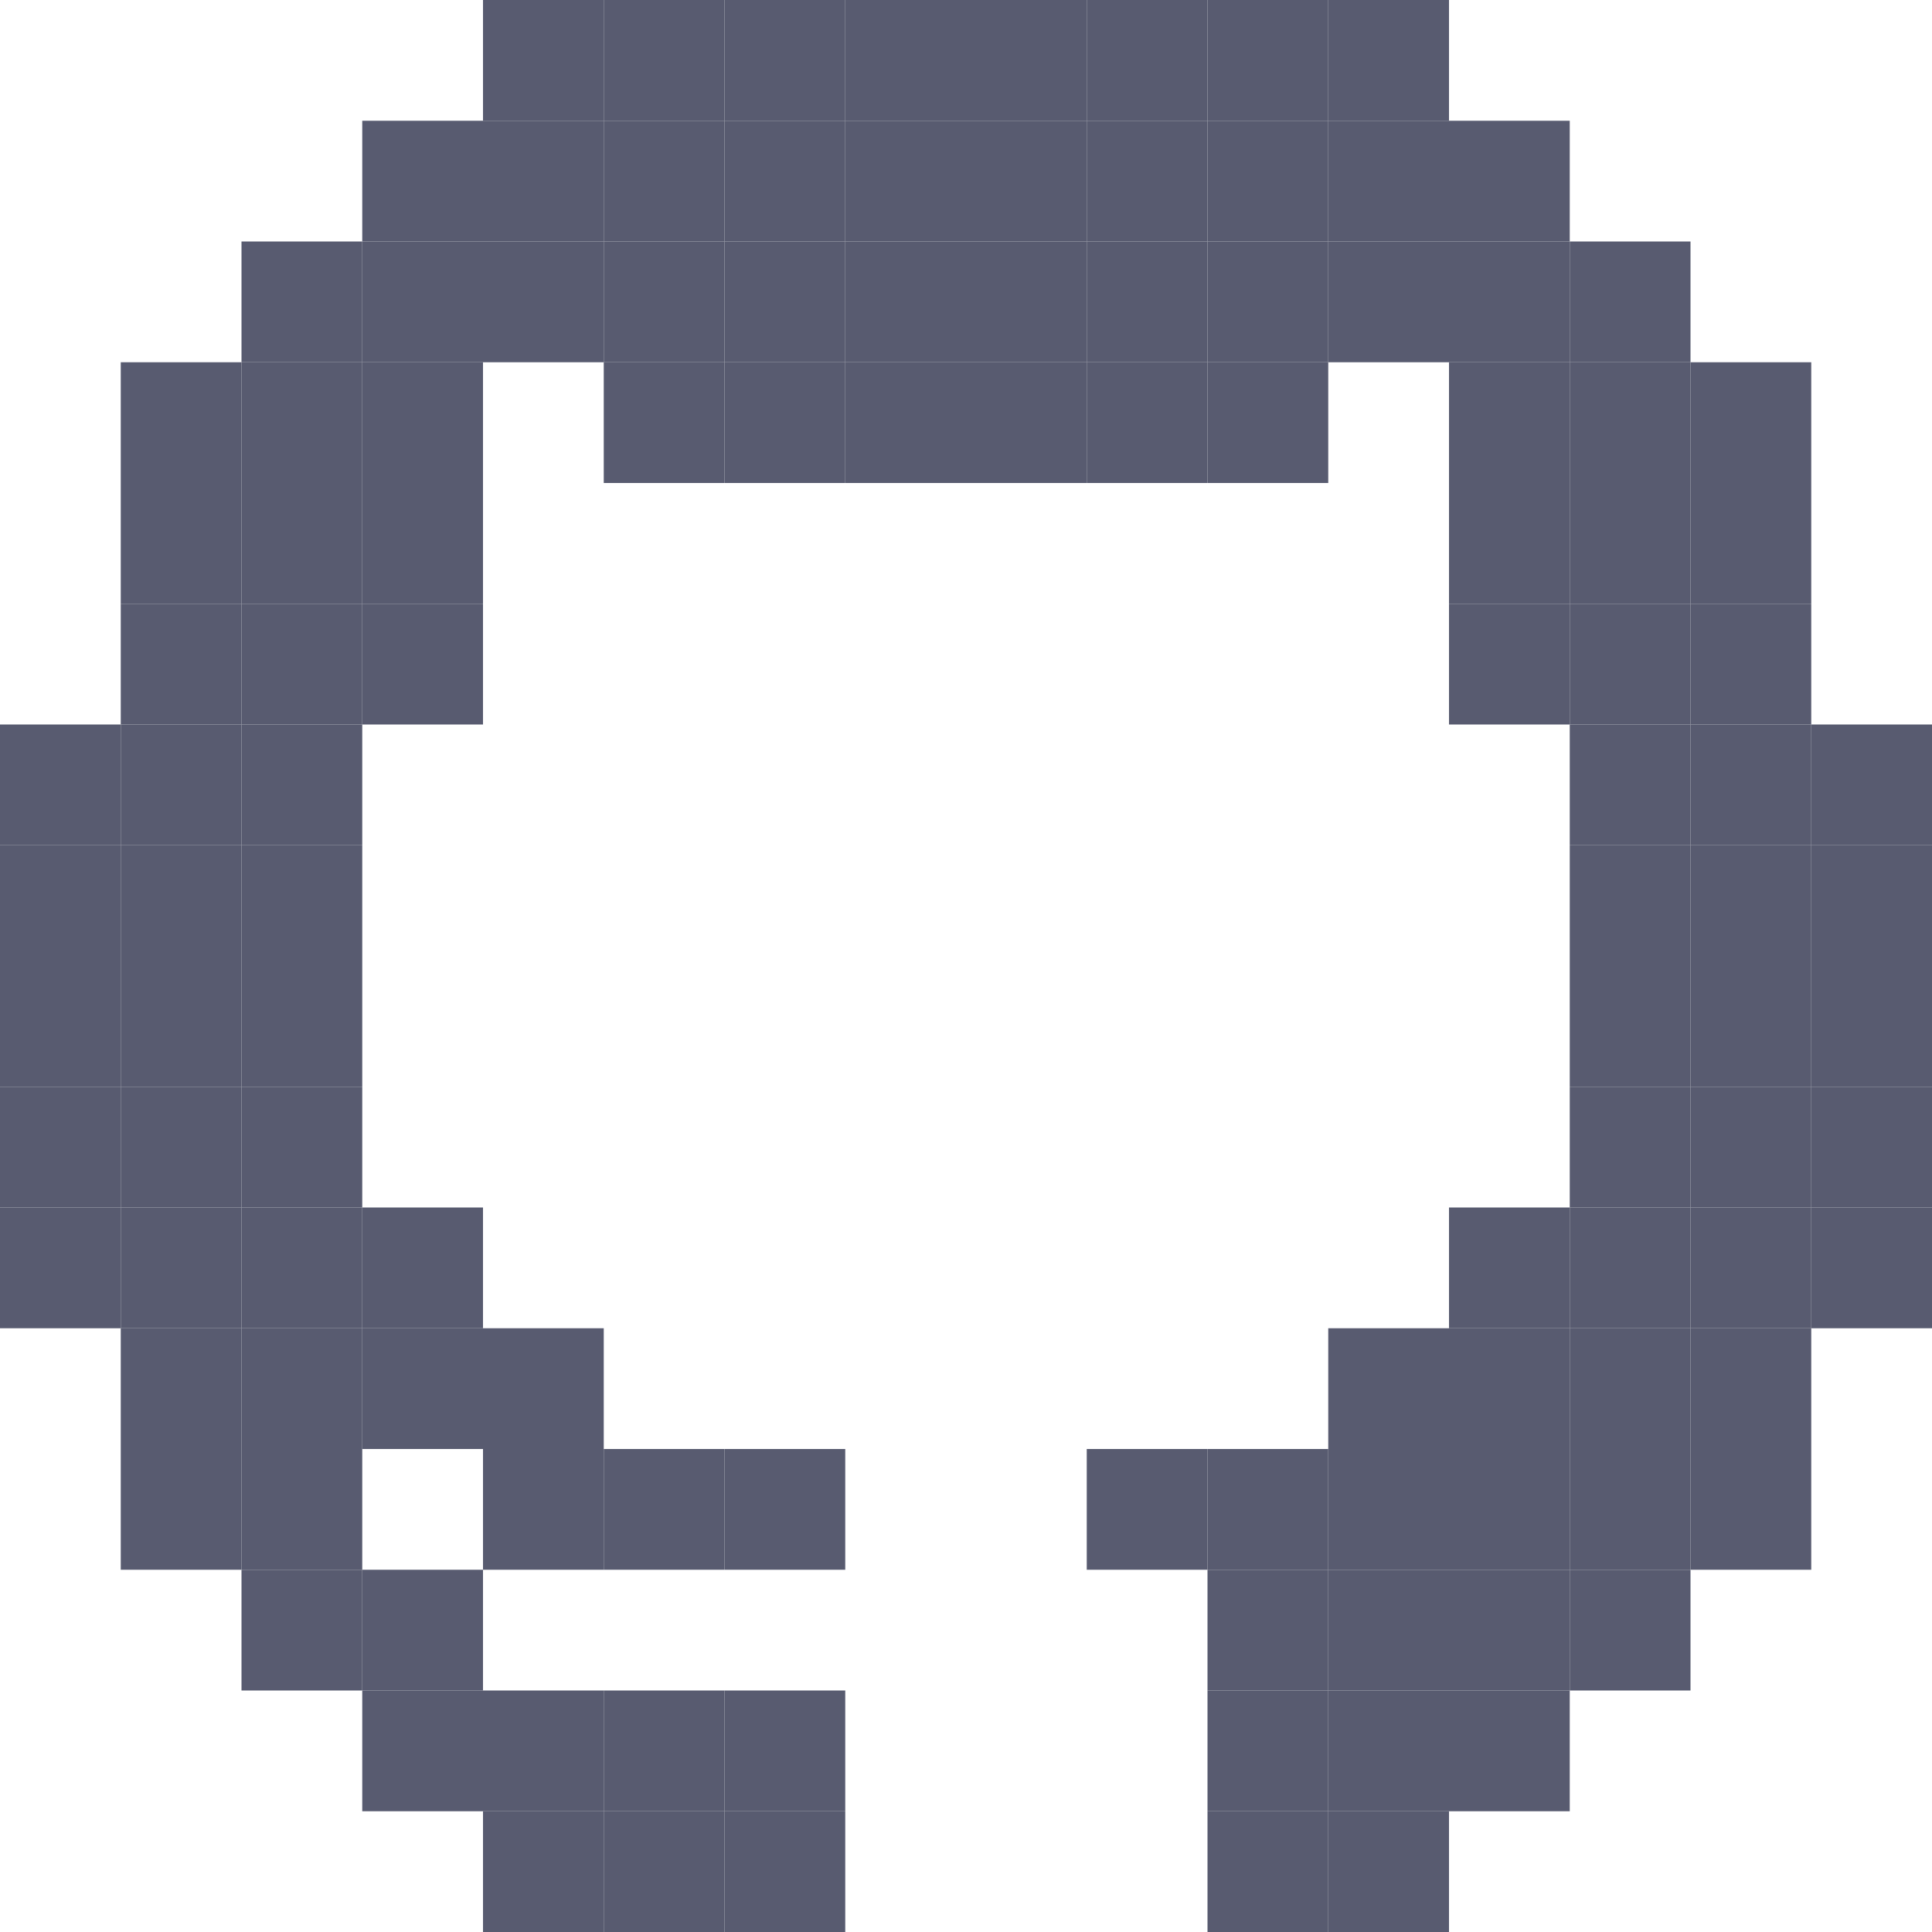 <svg width="200" height="200" viewBox="0 0 200 200" fill="none" xmlns="http://www.w3.org/2000/svg">
<g clip-path="url(#clip0_46_5)">
<path d="M62.5 0H50V12.5H62.5V0Z" fill="#585B70"/>
<path d="M75 0H62.5V12.5H75V0Z" fill="#585B70"/>
<path d="M87.5 0H75V12.5H87.5V0Z" fill="#585B70"/>
<path d="M100 0H87.5V12.5H100V0Z" fill="#585B70"/>
<path d="M112.5 0H100V12.5H112.5V0Z" fill="#585B70"/>
<path d="M125 0H112.5V12.5H125V0Z" fill="#585B70"/>
<path d="M137.5 0H125V12.5H137.5V0Z" fill="#585B70"/>
<path d="M150 0H137.5V12.5H150V0Z" fill="#585B70"/>
<path d="M50 12.5H37.5V25H50V12.5Z" fill="#585B70"/>
<path d="M62.5 12.5H50V25H62.5V12.5Z" fill="#585B70"/>
<path d="M75 12.5H62.5V25H75V12.5Z" fill="#585B70"/>
<path d="M87.5 12.5H75V25H87.5V12.5Z" fill="#585B70"/>
<path d="M100 12.5H87.5V25H100V12.5Z" fill="#585B70"/>
<path d="M112.5 12.5H100V25H112.5V12.5Z" fill="#585B70"/>
<path d="M125 12.5H112.5V25H125V12.5Z" fill="#585B70"/>
<path d="M137.5 12.5H125V25H137.5V12.5Z" fill="#585B70"/>
<path d="M150 12.5H137.5V25H150V12.5Z" fill="#585B70"/>
<path d="M162.5 12.5H150V25H162.5V12.5Z" fill="#585B70"/>
<path d="M37.5 25H25V37.5H37.5V25Z" fill="#585B70"/>
<path d="M50 25H37.5V37.5H50V25Z" fill="#585B70"/>
<path d="M62.5 25H50V37.5H62.5V25Z" fill="#585B70"/>
<path d="M75 25H62.5V37.5H75V25Z" fill="#585B70"/>
<path d="M87.5 25H75V37.5H87.5V25Z" fill="#585B70"/>
<path d="M100 25H87.5V37.5H100V25Z" fill="#585B70"/>
<path d="M112.5 25H100V37.5H112.5V25Z" fill="#585B70"/>
<path d="M125 25H112.5V37.5H125V25Z" fill="#585B70"/>
<path d="M137.5 25H125V37.5H137.5V25Z" fill="#585B70"/>
<path d="M150 25H137.5V37.5H150V25Z" fill="#585B70"/>
<path d="M162.5 25H150V37.5H162.5V25Z" fill="#585B70"/>
<path d="M175 25H162.5V37.5H175V25Z" fill="#585B70"/>
<path d="M25 37.5H12.5V50H25V37.5Z" fill="#585B70"/>
<path d="M37.5 37.5H25V50H37.5V37.5Z" fill="#585B70"/>
<path d="M50 37.5H37.5V50H50V37.5Z" fill="#585B70"/>
<path d="M75 37.5H62.5V50H75V37.5Z" fill="#585B70"/>
<path d="M87.5 37.5H75V50H87.5V37.5Z" fill="#585B70"/>
<path d="M100 37.5H87.5V50H100V37.5Z" fill="#585B70"/>
<path d="M112.5 37.5H100V50H112.5V37.5Z" fill="#585B70"/>
<path d="M125 37.5H112.5V50H125V37.5Z" fill="#585B70"/>
<path d="M137.5 37.5H125V50H137.5V37.5Z" fill="#585B70"/>
<path d="M162.5 37.5H150V50H162.5V37.5Z" fill="#585B70"/>
<path d="M175 37.5H162.5V50H175V37.5Z" fill="#585B70"/>
<path d="M187.5 37.5H175V50H187.5V37.5Z" fill="#585B70"/>
<path d="M25 50H12.5V62.5H25V50Z" fill="#585B70"/>
<path d="M37.5 50H25V62.5H37.5V50Z" fill="#585B70"/>
<path d="M50 50H37.5V62.5H50V50Z" fill="#585B70"/>
<path d="M162.5 50H150V62.5H162.5V50Z" fill="#585B70"/>
<path d="M175 50H162.5V62.5H175V50Z" fill="#585B70"/>
<path d="M187.5 50H175V62.5H187.5V50Z" fill="#585B70"/>
<path d="M25 62.5H12.5V75H25V62.5Z" fill="#585B70"/>
<path d="M37.5 62.5H25V75H37.5V62.5Z" fill="#585B70"/>
<path d="M50 62.5H37.5V75H50V62.5Z" fill="#585B70"/>
<path d="M162.5 62.5H150V75H162.5V62.5Z" fill="#585B70"/>
<path d="M175 62.5H162.5V75H175V62.5Z" fill="#585B70"/>
<path d="M187.5 62.5H175V75H187.5V62.5Z" fill="#585B70"/>
<path d="M12.5 75H0V87.5H12.5V75Z" fill="#585B70"/>
<path d="M25 75H12.5V87.5H25V75Z" fill="#585B70"/>
<path d="M37.5 75H25V87.5H37.5V75Z" fill="#585B70"/>
<path d="M175 75H162.5V87.5H175V75Z" fill="#585B70"/>
<path d="M187.5 75H175V87.5H187.5V75Z" fill="#585B70"/>
<path d="M200 75H187.5V87.5H200V75Z" fill="#585B70"/>
<path d="M12.5 87.5H0V100H12.5V87.5Z" fill="#585B70"/>
<path d="M25 87.5H12.5V100H25V87.5Z" fill="#585B70"/>
<path d="M37.5 87.5H25V100H37.5V87.5Z" fill="#585B70"/>
<path d="M175 87.5H162.5V100H175V87.5Z" fill="#585B70"/>
<path d="M187.5 87.5H175V100H187.5V87.5Z" fill="#585B70"/>
<path d="M200 87.5H187.5V100H200V87.5Z" fill="#585B70"/>
<path d="M12.5 100H0V112.5H12.5V100Z" fill="#585B70"/>
<path d="M25 100H12.5V112.5H25V100Z" fill="#585B70"/>
<path d="M37.5 100H25V112.5H37.5V100Z" fill="#585B70"/>
<path d="M175 100H162.5V112.5H175V100Z" fill="#585B70"/>
<path d="M187.5 100H175V112.5H187.5V100Z" fill="#585B70"/>
<path d="M200 100H187.5V112.5H200V100Z" fill="#585B70"/>
<path d="M12.5 112.5H0V125H12.5V112.5Z" fill="#585B70"/>
<path d="M25 112.5H12.5V125H25V112.5Z" fill="#585B70"/>
<path d="M37.5 112.5H25V125H37.5V112.5Z" fill="#585B70"/>
<path d="M175 112.5H162.5V125H175V112.5Z" fill="#585B70"/>
<path d="M187.5 112.5H175V125H187.5V112.5Z" fill="#585B70"/>
<path d="M200 112.5H187.5V125H200V112.5Z" fill="#585B70"/>
<path d="M12.5 125H0V137.5H12.5V125Z" fill="#585B70"/>
<path d="M25 125H12.5V137.5H25V125Z" fill="#585B70"/>
<path d="M37.5 125H25V137.5H37.5V125Z" fill="#585B70"/>
<path d="M50 125H37.5V137.5H50V125Z" fill="#585B70"/>
<path d="M162.5 125H150V137.5H162.5V125Z" fill="#585B70"/>
<path d="M175 125H162.5V137.5H175V125Z" fill="#585B70"/>
<path d="M187.5 125H175V137.5H187.5V125Z" fill="#585B70"/>
<path d="M200 125H187.5V137.5H200V125Z" fill="#585B70"/>
<path d="M25 137.5H12.5V150H25V137.5Z" fill="#585B70"/>
<path d="M37.5 137.5H25V150H37.5V137.5Z" fill="#585B70"/>
<path d="M50 137.5H37.5V150H50V137.5Z" fill="#585B70"/>
<path d="M62.5 137.5H50V150H62.5V137.5Z" fill="#585B70"/>
<path d="M150 137.5H137.5V150H150V137.5Z" fill="#585B70"/>
<path d="M162.5 137.5H150V150H162.5V137.5Z" fill="#585B70"/>
<path d="M175 137.5H162.5V150H175V137.5Z" fill="#585B70"/>
<path d="M187.5 137.5H175V150H187.5V137.5Z" fill="#585B70"/>
<path d="M25 150H12.5V162.5H25V150Z" fill="#585B70"/>
<path d="M37.5 150H25V162.5H37.5V150Z" fill="#585B70"/>
<path d="M62.5 150H50V162.5H62.5V150Z" fill="#585B70"/>
<path d="M75 150H62.5V162.5H75V150Z" fill="#585B70"/>
<path d="M87.5 150H75V162.5H87.5V150Z" fill="#585B70"/>
<path d="M125 150H112.5V162.5H125V150Z" fill="#585B70"/>
<path d="M137.5 150H125V162.5H137.5V150Z" fill="#585B70"/>
<path d="M150 150H137.5V162.5H150V150Z" fill="#585B70"/>
<path d="M162.5 150H150V162.5H162.5V150Z" fill="#585B70"/>
<path d="M175 150H162.5V162.5H175V150Z" fill="#585B70"/>
<path d="M187.5 150H175V162.5H187.5V150Z" fill="#585B70"/>
<path d="M37.5 162.5H25V175H37.5V162.5Z" fill="#585B70"/>
<path d="M50 162.5H37.5V175H50V162.5Z" fill="#585B70"/>
<path d="M137.5 162.5H125V175H137.5V162.5Z" fill="#585B70"/>
<path d="M150 162.5H137.5V175H150V162.5Z" fill="#585B70"/>
<path d="M162.5 162.5H150V175H162.5V162.5Z" fill="#585B70"/>
<path d="M175 162.5H162.5V175H175V162.5Z" fill="#585B70"/>
<path d="M50 175H37.5V187.5H50V175Z" fill="#585B70"/>
<path d="M62.5 175H50V187.5H62.5V175Z" fill="#585B70"/>
<path d="M75 175H62.5V187.5H75V175Z" fill="#585B70"/>
<path d="M87.5 175H75V187.5H87.5V175Z" fill="#585B70"/>
<path d="M137.5 175H125V187.5H137.5V175Z" fill="#585B70"/>
<path d="M150 175H137.5V187.5H150V175Z" fill="#585B70"/>
<path d="M162.5 175H150V187.5H162.5V175Z" fill="#585B70"/>
<path d="M62.5 187.5H50V200H62.5V187.5Z" fill="#585B70"/>
<path d="M75 187.5H62.5V200H75V187.5Z" fill="#585B70"/>
<path d="M87.5 187.5H75V200H87.5V187.5Z" fill="#585B70"/>
<path d="M137.5 187.5H125V200H137.5V187.5Z" fill="#585B70"/>
<path d="M150 187.5H137.5V200H150V187.5Z" fill="#585B70"/>
</g>
<defs>
<clipPath id="clip0_46_5">
<rect width="200" height="200" fill="white"/>
</clipPath>
</defs>
</svg>
